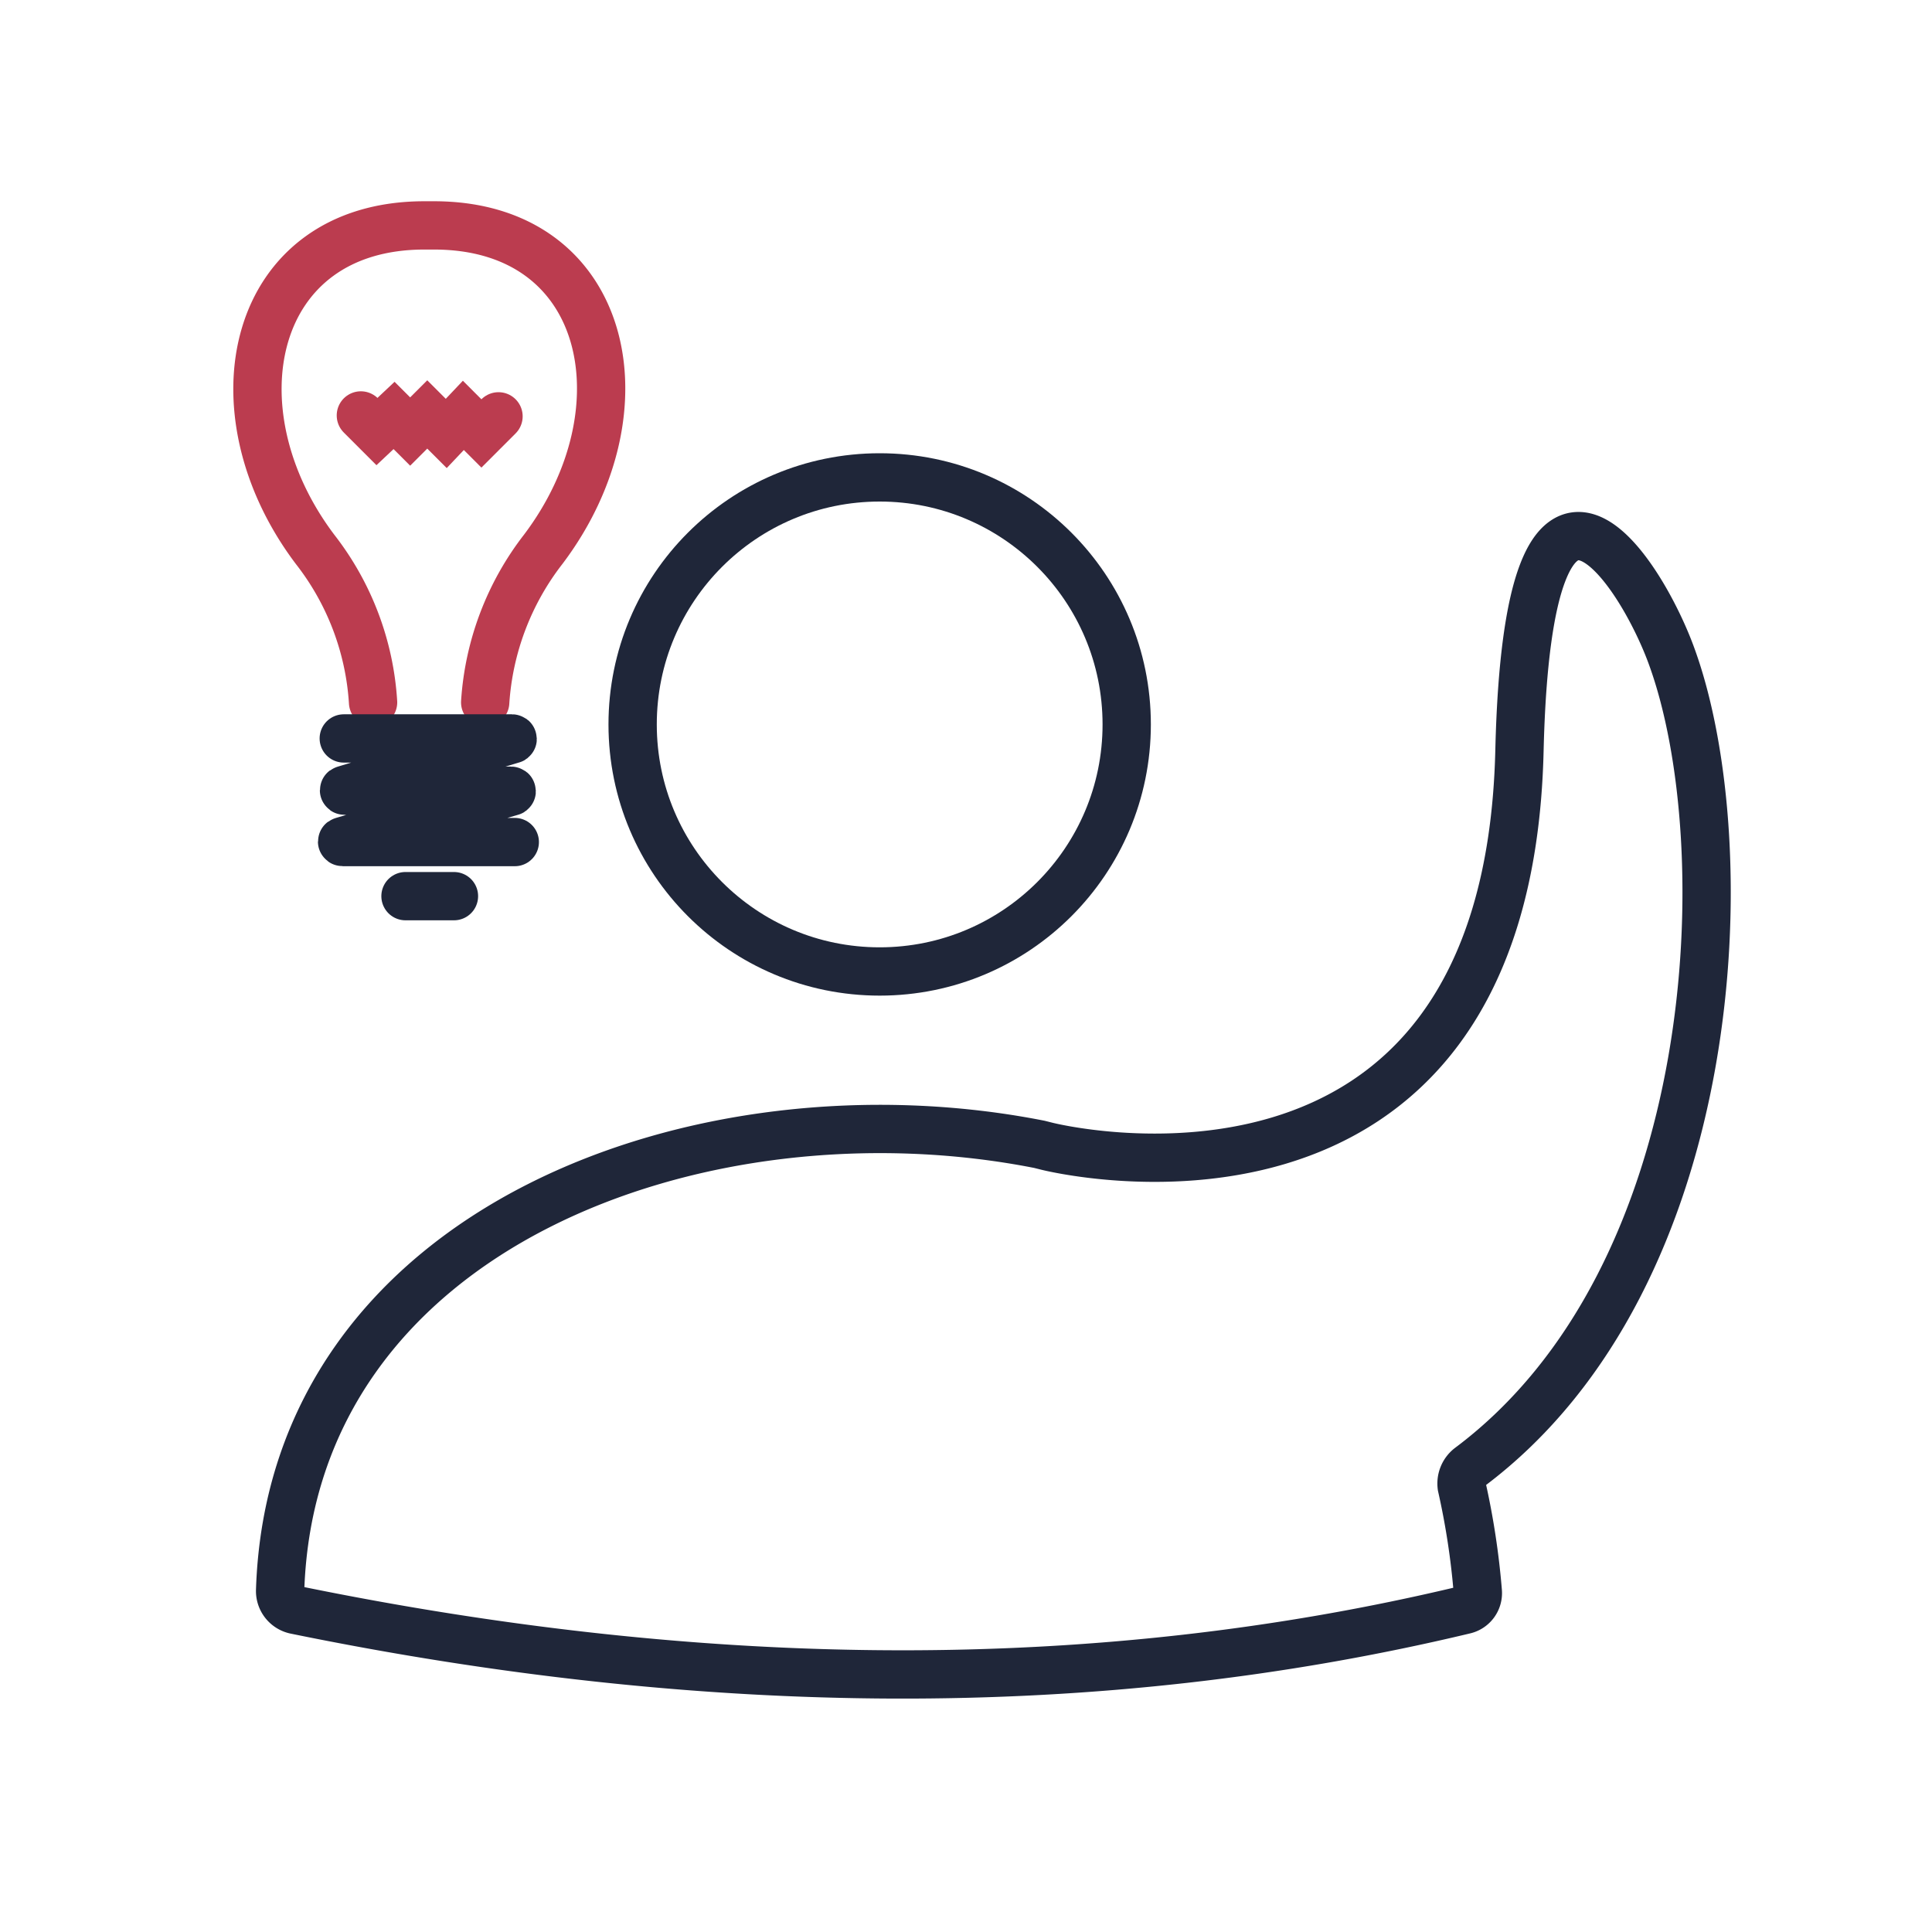 <svg xmlns="http://www.w3.org/2000/svg" width="60" height="60" viewBox="0 0 60 60"><defs><style>.a,.b,.c{fill:none;}.b{stroke:#1f2639;}.b,.c{stroke-linecap:round;stroke-miterlimit:10;stroke-width:1.5px;}.c{stroke:#bb3c4f;}</style></defs><g transform="translate(-2330 -18)"><g transform="translate(2330 18)"><rect class="a" width="60" height="60"/><rect class="a" width="60" height="60"/></g><g transform="translate(2330.968 19.1)"><g transform="translate(7.731 13.726)"><g transform="translate(10.948)"><circle class="b" cx="7.672" cy="7.672" r="7.672"/></g><path class="b" d="M46.184,74.726c-11.467,2.744-23.611,2.6-36.314,0a.6.6,0,0,1-.47-.59c.353-11.3,13.114-15.933,23.582-13.868l.235.059s14.29,3.629,14.672-12.274c.265-11.153,3.793-5.547,4.734-2.921C54.741,50.974,54.27,64.37,46.331,70.3a.643.643,0,0,0-.235.59,23.572,23.572,0,0,1,.5,3.275A.535.535,0,0,1,46.184,74.726Z" transform="translate(-9.4 -39.555)"/></g><g transform="translate(7.032 5.9)"><path class="c" d="M14.1,20.712a8.664,8.664,0,0,1,1.8-4.75C19.179,11.624,17.94,5.9,12.511,5.9h-.3c-5.4,0-6.668,5.724-3.393,10.062a8.58,8.58,0,0,1,1.8,4.75" transform="translate(-7.032 -5.9)"/><path class="b" d="M15.977,59.9H21.2c.03,0,.03.03,0,.03l-5.193,1.564c-.03,0-.03.03,0,.03H21.17c.03,0,.03.03,0,.03l-5.223,1.534c-.03,0-.03.03,0,.03h5.341" transform="translate(-13.301 -43.967)"/><line class="b" x2="1.505" transform="translate(4.593 20.831)"/><path class="c" d="M17.9,25.83l.5.5.531-.5.5.5.531-.531.59.59.531-.561.561.561.531-.531" transform="translate(-14.693 -19.928)"/></g></g></g></svg>